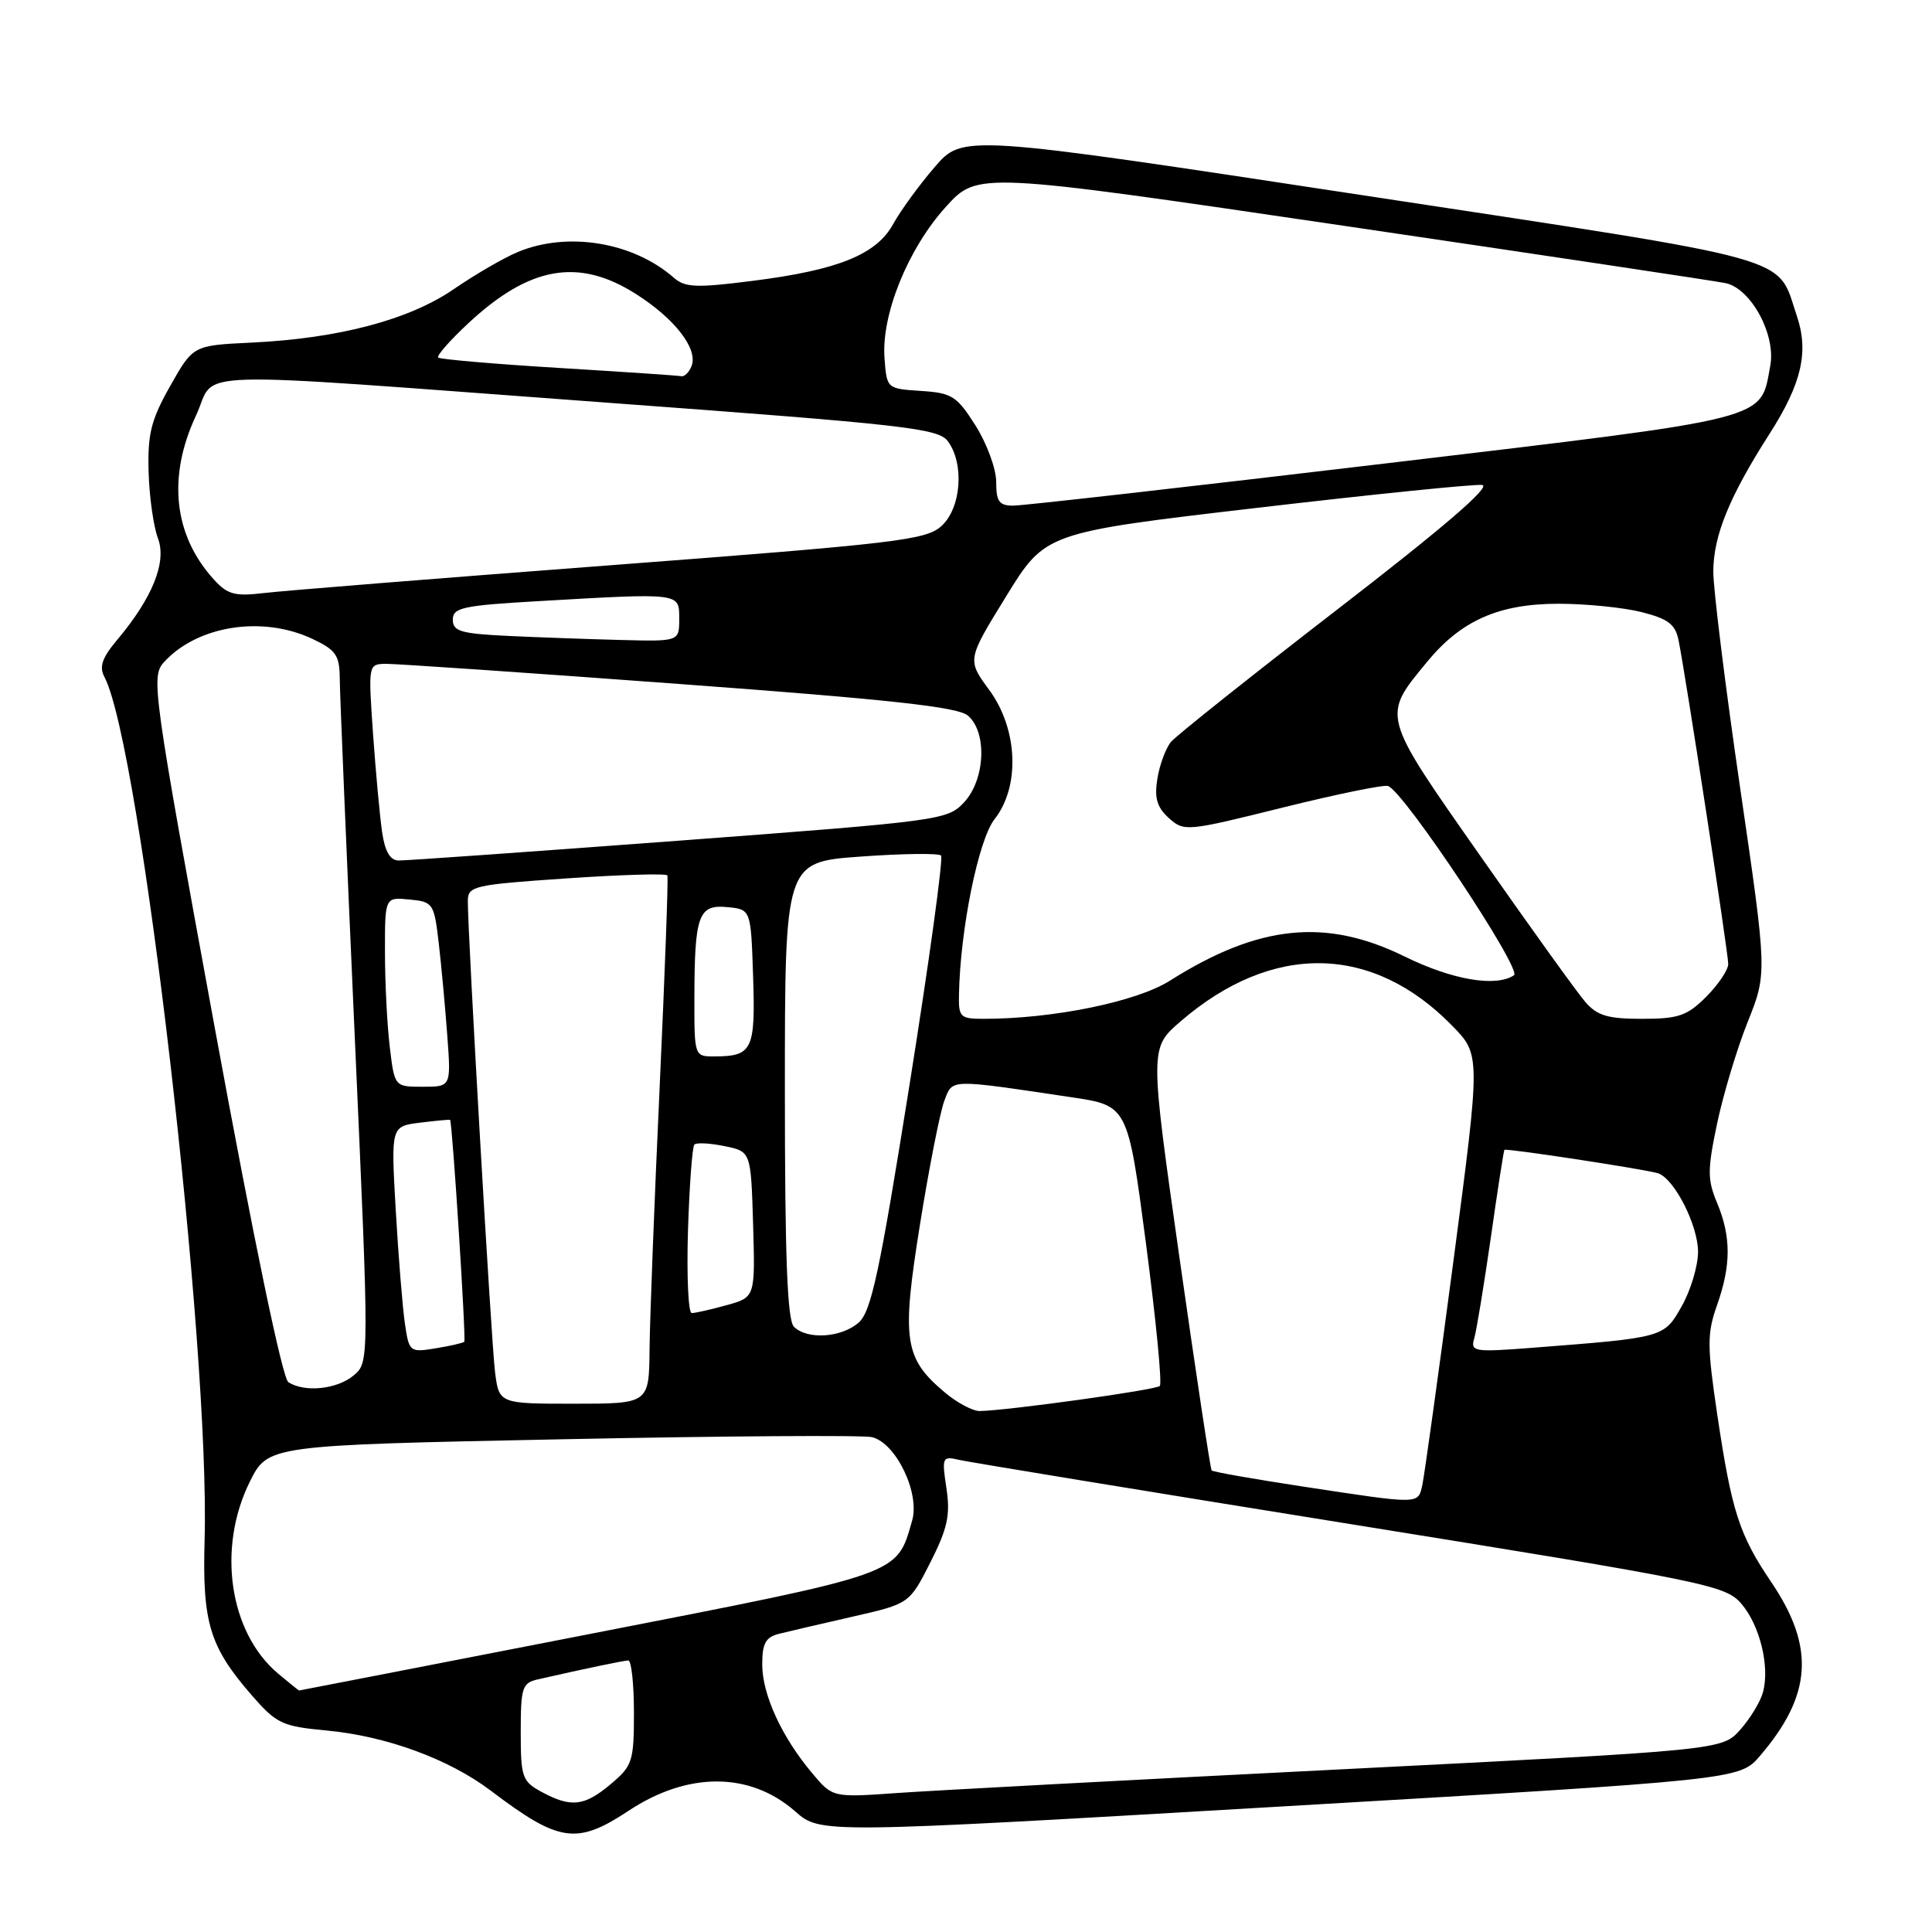 <?xml version="1.0" encoding="UTF-8" standalone="no"?>
<!DOCTYPE svg PUBLIC "-//W3C//DTD SVG 1.1//EN" "http://www.w3.org/Graphics/SVG/1.1/DTD/svg11.dtd" >
<svg xmlns="http://www.w3.org/2000/svg" xmlns:xlink="http://www.w3.org/1999/xlink" version="1.1" viewBox="0 0 256 256">
 <g >
 <path fill="currentColor"
d=" M 83.27 239.95 C 91.14 234.73 99.38 234.76 105.37 240.02 C 108.70 242.95 108.70 242.95 169.60 239.38 C 230.50 235.82 230.50 235.82 233.21 232.66 C 240.12 224.59 240.52 218.24 234.69 209.62 C 230.44 203.34 229.46 200.28 227.53 187.34 C 226.20 178.33 226.19 176.70 227.51 172.96 C 229.39 167.64 229.39 163.88 227.53 159.41 C 226.23 156.30 226.23 155.05 227.53 148.85 C 228.35 144.98 230.17 138.92 231.59 135.38 C 234.16 128.95 234.16 128.95 230.58 104.42 C 228.61 90.93 227.01 78.01 227.02 75.70 C 227.05 70.94 229.16 65.78 234.50 57.44 C 238.73 50.82 239.70 46.62 238.09 41.86 C 235.36 33.75 238.95 34.75 180.50 25.86 C 127.58 17.81 127.58 17.81 123.84 22.15 C 121.78 24.54 119.32 27.93 118.36 29.67 C 116.15 33.72 111.07 35.78 99.76 37.21 C 92.23 38.17 90.77 38.11 89.26 36.78 C 83.88 32.07 75.18 30.64 68.60 33.40 C 66.76 34.16 62.95 36.38 60.13 38.31 C 54.22 42.38 44.87 44.85 33.27 45.40 C 25.59 45.77 25.59 45.77 22.56 51.13 C 20.02 55.62 19.55 57.48 19.69 62.50 C 19.78 65.80 20.34 69.76 20.92 71.30 C 22.13 74.46 20.22 79.21 15.49 84.83 C 13.52 87.18 13.12 88.35 13.84 89.71 C 18.61 98.73 27.85 178.29 27.11 204.09 C 26.80 215.00 27.77 218.20 33.33 224.60 C 36.64 228.40 37.37 228.75 43.27 229.30 C 51.19 230.04 59.49 233.08 65.04 237.28 C 74.09 244.14 76.42 244.48 83.27 239.95 Z  M 71.75 237.43 C 69.19 236.04 69.00 235.49 69.00 229.49 C 69.00 223.62 69.20 222.99 71.25 222.53 C 77.61 221.08 82.58 220.05 83.25 220.02 C 83.66 220.01 84.00 223.11 84.00 226.91 C 84.00 233.40 83.81 233.98 80.92 236.41 C 77.43 239.35 75.66 239.55 71.75 237.43 Z  M 107.62 234.96 C 103.59 230.18 101.00 224.53 101.00 220.56 C 101.00 217.74 101.45 216.93 103.25 216.48 C 104.49 216.17 108.88 215.15 113.00 214.21 C 120.50 212.50 120.50 212.50 123.28 207.02 C 125.56 202.51 125.94 200.76 125.41 197.22 C 124.78 193.06 124.85 192.92 127.13 193.45 C 128.43 193.75 151.77 197.58 179.00 201.96 C 226.03 209.53 228.61 210.05 230.71 212.47 C 233.18 215.31 234.54 220.83 233.60 224.24 C 233.27 225.48 231.91 227.71 230.59 229.20 C 228.18 231.90 228.18 231.90 177.84 234.44 C 150.15 235.83 123.64 237.25 118.92 237.58 C 110.33 238.19 110.33 238.19 107.62 234.96 Z  M 36.84 221.75 C 30.38 216.31 28.74 205.15 33.09 196.36 C 35.50 191.50 35.50 191.50 74.50 190.71 C 95.95 190.27 114.42 190.15 115.55 190.43 C 118.74 191.22 121.92 197.84 120.86 201.50 C 118.77 208.74 119.78 208.39 78.11 216.52 C 57.01 220.63 39.70 224.00 39.63 224.00 C 39.56 223.99 38.30 222.98 36.84 221.75 Z  M 172.67 196.98 C 166.17 195.99 160.71 195.03 160.55 194.84 C 160.38 194.65 158.47 181.98 156.29 166.68 C 152.34 138.87 152.34 138.87 156.42 135.35 C 168.57 124.86 181.83 125.07 192.42 135.91 C 196.19 139.77 196.19 139.77 192.58 167.14 C 190.59 182.19 188.74 195.51 188.47 196.75 C 187.88 199.36 188.32 199.36 172.67 196.98 Z  M 125.21 184.52 C 119.79 179.97 119.44 177.59 121.91 162.20 C 123.12 154.66 124.57 147.31 125.13 145.86 C 126.26 142.93 125.57 142.95 141.97 145.39 C 149.44 146.50 149.44 146.50 151.85 164.79 C 153.17 174.85 154.00 183.33 153.68 183.65 C 153.15 184.18 133.64 186.89 129.83 186.97 C 128.91 186.99 126.83 185.88 125.21 184.52 Z  M 65.59 181.75 C 65.09 177.72 61.98 123.86 61.99 119.39 C 62.00 117.40 62.73 117.23 75.10 116.39 C 82.30 115.90 88.30 115.72 88.43 116.00 C 88.57 116.28 88.10 128.88 87.41 144.00 C 86.71 159.12 86.11 174.76 86.07 178.75 C 86.00 186.00 86.00 186.00 76.06 186.00 C 66.12 186.00 66.12 186.00 65.59 181.75 Z  M 38.21 183.15 C 37.43 182.66 33.63 164.36 28.43 136.04 C 20.24 91.41 20.00 89.66 21.71 87.76 C 26.14 82.87 34.83 81.52 41.47 84.69 C 44.53 86.14 45.00 86.85 45.02 89.94 C 45.03 91.90 45.92 113.08 46.99 137.00 C 48.94 180.50 48.94 180.50 46.86 182.25 C 44.67 184.09 40.39 184.54 38.21 183.15 Z  M 53.65 175.36 C 53.34 173.24 52.79 166.49 52.44 160.37 C 51.80 149.24 51.80 149.24 55.65 148.76 C 57.77 148.50 59.56 148.33 59.64 148.39 C 59.93 148.62 61.78 177.51 61.52 177.79 C 61.37 177.95 59.67 178.34 57.73 178.66 C 54.29 179.22 54.20 179.15 53.65 175.36 Z  M 195.34 177.36 C 195.64 176.34 196.63 170.32 197.54 164.00 C 198.44 157.68 199.25 152.44 199.34 152.36 C 199.61 152.12 218.43 155.00 219.74 155.48 C 221.91 156.27 224.99 162.37 225.00 165.86 C 225.00 167.71 224.04 170.94 222.86 173.04 C 220.49 177.25 220.56 177.23 203.15 178.58 C 195.31 179.19 194.83 179.11 195.34 177.36 Z  M 105.20 175.80 C 104.32 174.92 104.00 166.56 104.00 144.41 C 104.00 114.22 104.00 114.22 114.05 113.50 C 119.59 113.10 124.37 113.04 124.69 113.36 C 125.01 113.68 123.13 127.34 120.52 143.72 C 116.56 168.58 115.44 173.79 113.78 175.25 C 111.48 177.26 106.95 177.55 105.20 175.80 Z  M 91.16 163.08 C 91.35 157.08 91.73 151.93 92.01 151.66 C 92.29 151.38 94.09 151.47 96.01 151.87 C 99.50 152.58 99.50 152.58 99.79 162.23 C 100.07 171.89 100.07 171.89 96.29 172.94 C 94.20 173.52 92.12 173.99 91.66 173.99 C 91.20 174.00 90.98 169.09 91.16 163.08 Z  M 51.65 138.75 C 51.30 135.86 51.01 130.21 51.01 126.19 C 51.00 118.87 51.00 118.87 54.25 119.19 C 57.39 119.49 57.52 119.68 58.14 125.00 C 58.49 128.03 59.00 133.54 59.27 137.25 C 59.77 144.00 59.77 144.00 56.02 144.00 C 52.28 144.00 52.28 144.00 51.65 138.75 Z  M 92.01 132.25 C 92.03 121.24 92.55 119.82 96.38 120.20 C 99.50 120.50 99.50 120.50 99.79 129.42 C 100.11 139.08 99.69 139.96 94.75 139.98 C 92.00 140.00 92.00 140.00 92.01 132.25 Z  M 127.07 131.75 C 127.24 123.10 129.65 111.27 131.78 108.55 C 135.20 104.21 134.88 96.59 131.07 91.41 C 128.14 87.42 128.14 87.42 133.33 79.00 C 138.52 70.57 138.52 70.57 166.51 67.30 C 181.90 65.50 195.35 64.13 196.39 64.26 C 197.65 64.42 191.30 69.88 177.34 80.65 C 165.83 89.54 155.84 97.48 155.16 98.31 C 154.47 99.14 153.66 101.33 153.36 103.17 C 152.94 105.74 153.30 106.96 154.87 108.39 C 156.89 110.21 157.21 110.18 169.91 107.02 C 177.05 105.25 183.35 103.95 183.92 104.15 C 186.02 104.86 201.74 128.49 200.61 129.23 C 198.19 130.83 192.43 129.84 186.14 126.75 C 175.68 121.60 166.77 122.52 155.01 129.95 C 150.60 132.74 139.55 135.00 130.34 135.00 C 127.22 135.00 127.00 134.78 127.07 131.75 Z  M 210.05 132.75 C 208.98 131.51 202.75 122.85 196.21 113.50 C 182.95 94.58 183.07 95.01 189.13 87.66 C 193.62 82.21 198.63 80.00 206.52 80.00 C 210.15 80.00 215.09 80.50 217.50 81.10 C 221.05 82.00 221.99 82.72 222.42 84.85 C 223.36 89.49 229.00 126.26 229.00 127.73 C 229.00 128.52 227.68 130.47 226.08 132.08 C 223.54 134.61 222.41 135.00 217.57 135.00 C 213.02 135.00 211.63 134.58 210.05 132.75 Z  M 50.63 110.25 C 50.33 108.19 49.79 102.34 49.43 97.25 C 48.79 88.02 48.79 88.00 51.14 87.96 C 52.44 87.95 69.92 89.14 90.00 90.63 C 117.93 92.69 126.91 93.67 128.25 94.82 C 130.83 97.02 130.55 103.29 127.75 106.31 C 125.55 108.67 124.65 108.79 90.00 111.39 C 70.47 112.85 53.75 114.04 52.84 114.02 C 51.69 114.01 51.01 112.85 50.63 110.25 Z  M 67.25 84.26 C 61.06 83.96 60.00 83.65 60.00 82.11 C 60.00 80.52 61.32 80.23 71.25 79.66 C 90.31 78.56 90.00 78.52 90.00 82.00 C 90.00 85.00 90.00 85.00 82.25 84.80 C 77.99 84.69 71.24 84.45 67.25 84.26 Z  M 28.36 76.81 C 23.00 70.94 22.16 63.20 25.98 55.04 C 28.85 48.92 22.82 49.11 80.36 53.35 C 120.16 56.28 124.35 56.76 125.61 58.48 C 127.81 61.49 127.36 67.32 124.75 69.70 C 122.69 71.56 118.92 72.01 81.00 74.89 C 58.17 76.62 37.47 78.28 34.98 78.58 C 31.14 79.04 30.15 78.78 28.36 76.81 Z  M 132.00 63.85 C 132.00 62.13 130.77 58.77 129.27 56.40 C 126.79 52.48 126.14 52.06 122.02 51.80 C 117.50 51.50 117.50 51.50 117.20 47.42 C 116.78 41.67 120.32 32.94 125.32 27.42 C 129.53 22.77 129.53 22.77 178.01 29.91 C 204.68 33.84 227.48 37.26 228.67 37.52 C 232.04 38.26 235.34 44.37 234.57 48.47 C 233.20 55.77 235.22 55.26 183.50 61.42 C 157.65 64.49 135.49 67.01 134.25 67.00 C 132.39 67.00 132.00 66.45 132.00 63.85 Z  M 74.00 48.75 C 65.47 48.23 58.30 47.61 58.06 47.38 C 57.82 47.15 59.62 45.10 62.06 42.83 C 70.17 35.27 76.66 34.13 84.24 38.94 C 89.42 42.22 92.51 46.22 91.64 48.49 C 91.32 49.32 90.71 49.93 90.28 49.85 C 89.85 49.76 82.53 49.27 74.00 48.75 Z "/>
</g>
</svg>